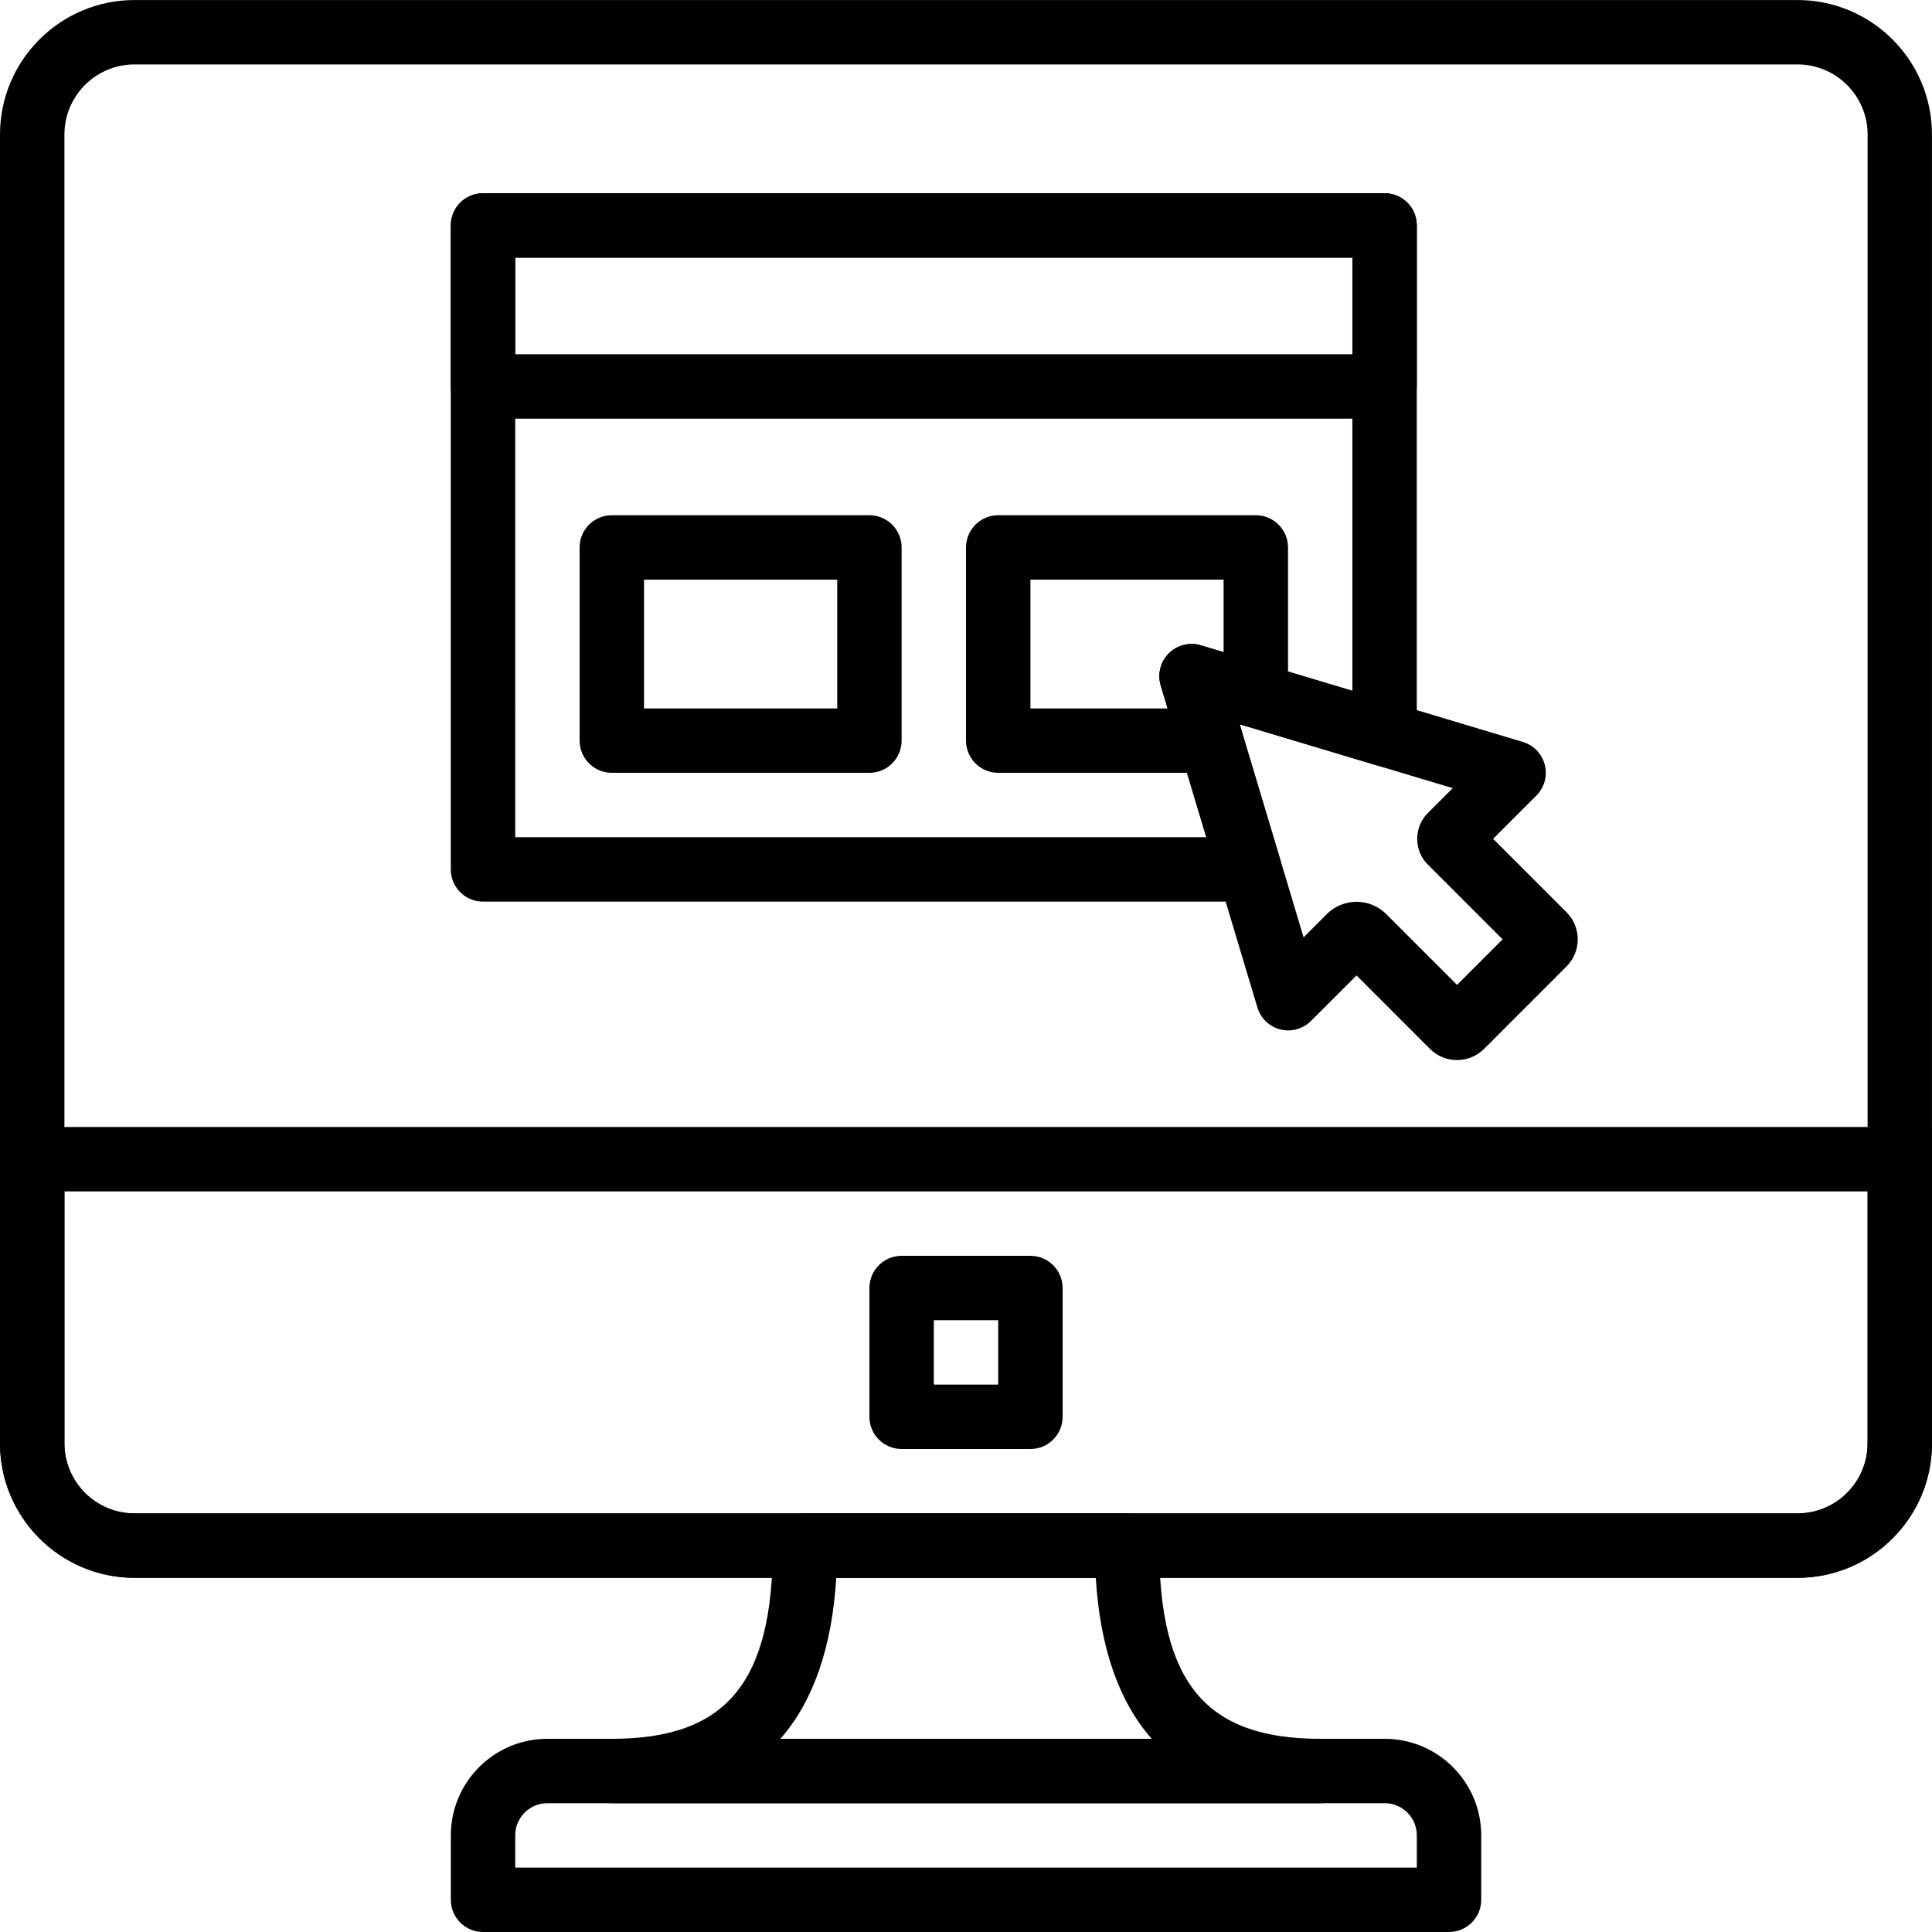 <svg height="512pt" viewBox="0 0 512.009 512" width="512pt" xmlns="http://www.w3.org/2000/svg"><path d="m386.125 280.93c-2.586 0-5.156-.973-7.117-2.918l-19.508-19.508-12.074 12.066c-2.125 2.125-5.215 2.977-8.113 2.246-2.91-.734-5.223-2.953-6.086-5.828l-25.602-85.336c-.902-3.012-.082-6.262 2.137-8.48 2.219-2.227 5.477-3.055 8.488-2.141l85.336 25.598c2.875.871 5.082 3.176 5.816 6.094.734 2.91-.117 5.988-2.242 8.113l-11.461 11.461 19.48 19.48c3.926 3.945 3.926 10.371 0 14.312l-21.887 21.887c-1.98 1.973-4.582 2.953-7.168 2.953zm-26.625-41.941c2.98 0 5.77 1.16 7.879 3.262l18.754 18.754 12.074-12.066-19.797-19.797c-1.824-1.809-2.832-4.242-2.832-6.836 0-2.602 1.008-5.035 2.84-6.859l6.582-6.578-56.465-16.941 16.938 56.477 6.16-6.164c2.09-2.09 4.891-3.25 7.867-3.25zm0 0"/><path d="m366.941 110.938h-238.934c-4.711 0-8.531-3.812-8.531-8.535v-42.664c0-4.719 3.82-8.535 8.531-8.535h238.934c4.711 0 8.535 3.816 8.535 8.535v42.664c0 4.723-3.824 8.535-8.535 8.535zm-230.398-17.066h221.867v-25.602h-221.867zm0 0"/><path d="m230.41 204.805h-68.27c-4.711 0-8.531-3.816-8.531-8.535v-51.199c0-4.719 3.82-8.531 8.531-8.531h68.27c4.707 0 8.531 3.812 8.531 8.531v51.199c0 4.719-3.824 8.535-8.531 8.535zm-59.734-17.066h51.199v-34.133h-51.199zm0 0"/><path d="m320.914 204.805h-56.371c-4.711 0-8.535-3.816-8.535-8.535v-51.199c0-4.719 3.824-8.531 8.535-8.531h68.266c4.711 0 8.535 3.812 8.535 8.531v39.238c0 2.695-1.273 5.23-3.441 6.844-2.16 1.621-4.965 2.105-7.543 1.328l-1.836-.543.566 1.895c.773 2.582.281 5.383-1.332 7.543-1.605 2.156-4.141 3.43-6.844 3.43zm-47.84-17.066h36.379l-1.828-6.086c-.902-3.004-.082-6.262 2.137-8.48s5.484-3.031 8.48-2.141l6.031 1.809v-19.234h-51.199zm0 0"/><path d="m331.152 238.938h-203.152c-4.711 0-8.535-3.812-8.535-8.535v-170.664c0-4.719 3.824-8.535 8.535-8.535h238.934c4.711 0 8.531 3.816 8.531 8.535v134.809c0 2.695-1.27 5.23-3.438 6.852-2.168 1.605-4.957 2.109-7.543 1.324l-35.969-10.797 10.805 36.031c.777 2.582.281 5.383-1.324 7.543-1.605 2.168-4.148 3.438-6.844 3.438zm-194.609-17.066h183.141l-12.066-40.219c-.902-3.012-.086-6.262 2.133-8.48 2.219-2.227 5.48-3.055 8.492-2.141l40.156 12.047v-114.809h-221.863zm0 0"/><path d="m476.375 418.137h-440.738c-19.652 0-35.637-15.98-35.637-35.633v-346.863c0-19.652 15.984-35.637 35.637-35.637h440.738c19.641 0 35.625 15.984 35.625 35.637v346.863c.008 19.652-15.973 35.633-35.625 35.633zm-440.73-401.066c-10.242 0-18.57 8.328-18.57 18.57v346.863c0 10.238 8.328 18.566 18.57 18.566h440.738c10.238 0 18.559-8.328 18.559-18.566v-346.863c0-10.242-8.328-18.57-18.559-18.57zm0 0"/><path d="m476.375 418.137h-440.73c-19.645 0-35.637-15.98-35.637-35.633v-83.832h512v83.832c0 19.652-15.98 35.633-35.633 35.633zm-459.301-102.398v66.766c0 10.238 8.328 18.566 18.57 18.566h440.73c10.238 0 18.566-8.328 18.566-18.566v-66.766zm0 0"/><path d="m273.074 384.004h-34.133c-4.711 0-8.531-3.812-8.531-8.531v-34.137c0-4.719 3.82-8.531 8.531-8.531h34.133c4.711 0 8.535 3.812 8.535 8.531v34.137c0 4.719-3.824 8.531-8.535 8.531zm-25.598-17.066h17.066v-17.066h-17.066zm0 0"/><path d="m384.008 512.004h-256c-4.711 0-8.531-3.812-8.531-8.531v-17.086c0-14.105 11.477-25.582 25.582-25.582h221.898c14.109 0 25.586 11.477 25.586 25.582v17.086c0 4.719-3.824 8.531-8.535 8.531zm-247.465-17.066h238.934v-8.551c0-4.703-3.824-8.516-8.52-8.516h-221.898c-4.695 0-8.516 3.812-8.516 8.516zm0 0"/><path d="m349.875 477.871h-187.734c-4.711 0-8.531-3.816-8.531-8.535s3.82-8.531 8.531-8.531c30.312 0 42.668-14.832 42.668-51.199 0-4.719 3.824-8.535 8.535-8.535h85.332c4.711 0 8.531 3.816 8.531 8.535 0 36.367 12.367 51.199 42.668 51.199 4.711 0 8.535 3.812 8.535 8.531s-3.824 8.535-8.535 8.535zm-143.07-17.066h98.414c-8.727-9.926-13.688-24.168-14.82-42.668h-68.777c-1.137 18.5-6.094 32.742-14.816 42.668zm0 0"/></svg>